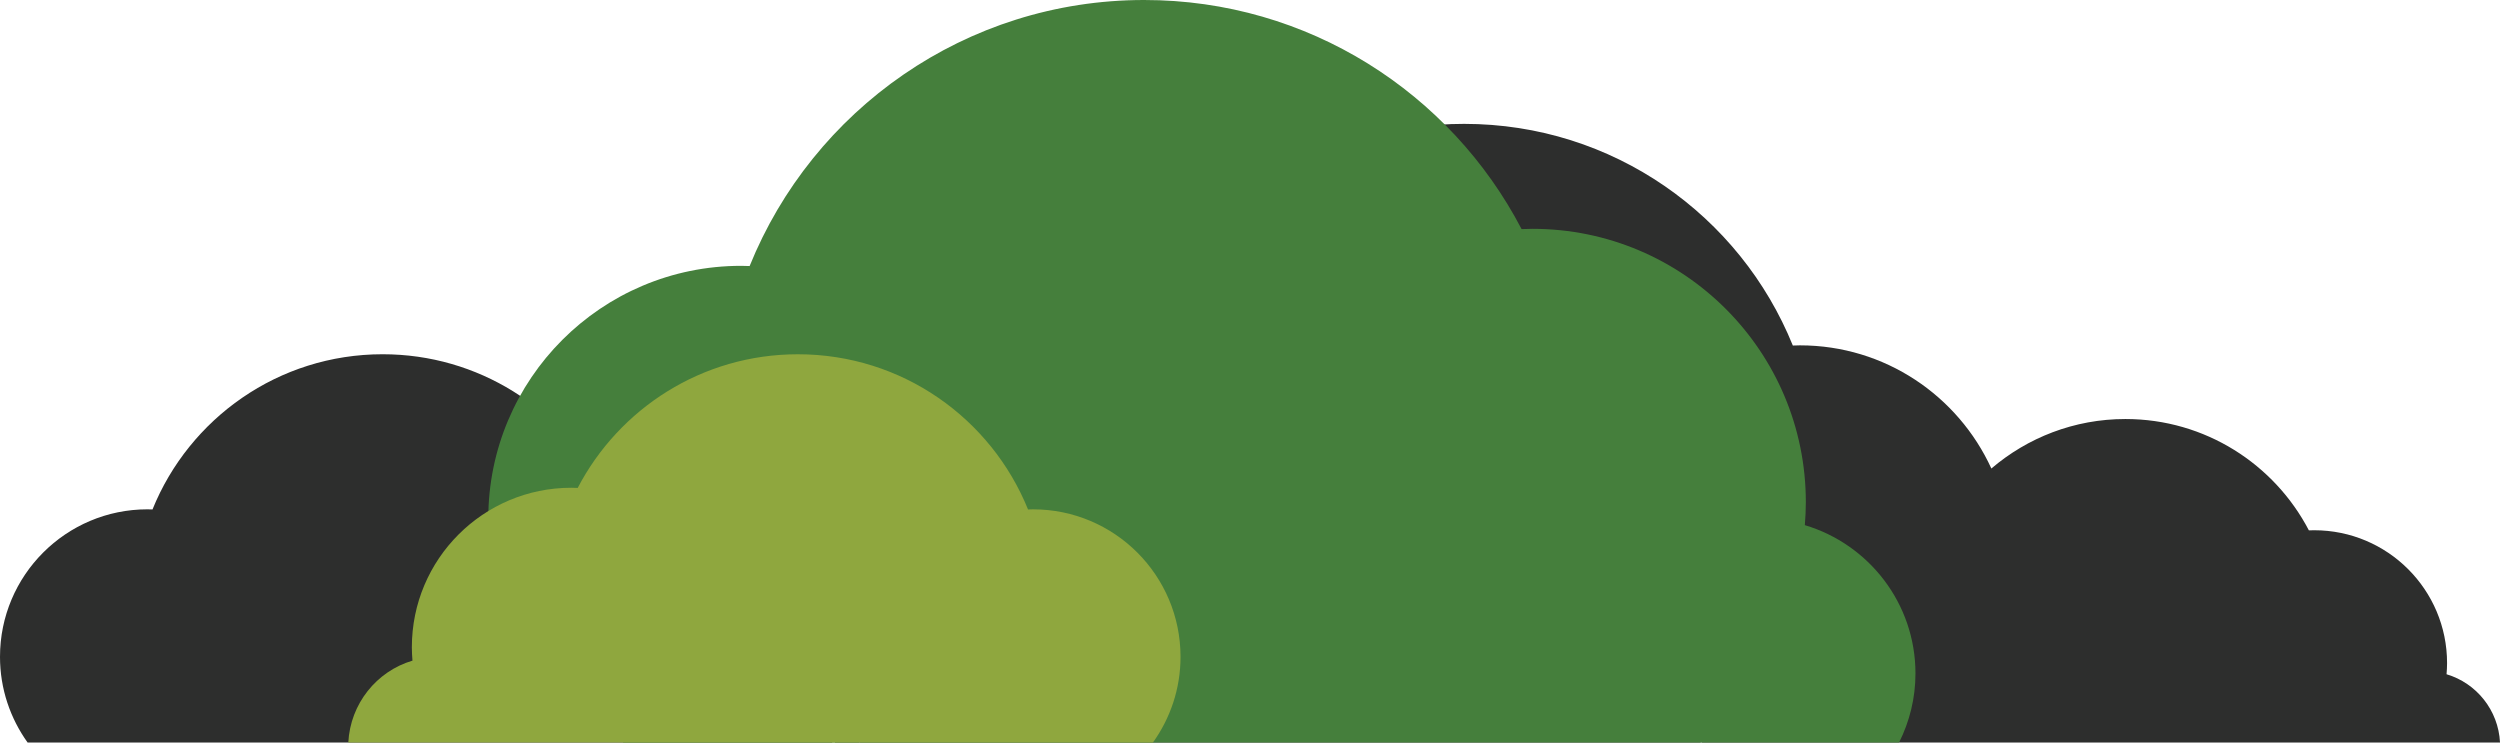 <?xml version="1.0" encoding="utf-8"?>
<!-- Generator: Adobe Illustrator 16.0.0, SVG Export Plug-In . SVG Version: 6.00 Build 0)  -->
<!DOCTYPE svg PUBLIC "-//W3C//DTD SVG 1.0//EN" "http://www.w3.org/TR/2001/REC-SVG-20010904/DTD/svg10.dtd">
<svg version="1.0" id="Layer_1" xmlns="http://www.w3.org/2000/svg" xmlns:xlink="http://www.w3.org/1999/xlink" x="0px" y="0px"
	 width="145.513px" height="43.22px" viewBox="0 0 145.513 43.22" enable-background="new 0 0 145.513 43.22" xml:space="preserve">
<g>
	<path fill="#2D2E2D" d="M53.178,32.677c-0.03-0.367-0.049-0.736-0.049-1.111c0-7.322,5.937-13.258,13.259-13.258
		c0.178,0,0.354,0.006,0.528,0.014C70.357,11.719,77.259,7.21,85.22,7.21c8.662,0,16.07,5.338,19.132,12.902
		c0.137-0.004,0.274-0.011,0.413-0.011c4.952,0,9.208,2.942,11.143,7.169c2.102-1.793,4.821-2.881,7.801-2.881
		c4.644,0,8.671,2.631,10.68,6.481c0.102-0.004,0.204-0.007,0.308-0.007c4.272,0,7.735,3.462,7.735,7.734
		c0,0.219-0.012,0.434-0.03,0.648c1.741,0.518,3.015,2.088,3.112,3.973H110.46h-3.969H99.07c-0.021-0.01-0.04-0.02-0.062-0.029
		c-0.01,0.01-0.021,0.02-0.034,0.029H48.607c-0.504-1.008-0.794-2.143-0.794-3.348C47.813,36.471,50.077,33.601,53.178,32.677z"/>
	<path fill="#2D2E2D" d="M48.44,43.22H1.607C0.6,41.813,0,40.094,0,38.231c0-4.742,3.845-8.586,8.585-8.586
		c0.098,0,0.194,0.004,0.291,0.008c2.142-5.297,7.33-9.034,13.396-9.034c5.572,0,10.405,3.157,12.816,7.78
		c0.122-0.006,0.245-0.01,0.37-0.01c5.127,0,9.282,4.156,9.282,9.283c0,0.264-0.013,0.521-0.034,0.779
		C46.796,39.073,48.325,40.958,48.44,43.22z"/>
	<g>
		<path fill="#457F3C" d="M36.301,43.22H49.97c0.023-0.013,0.049-0.021,0.072-0.035c0.013,0.012,0.027,0.023,0.041,0.035h60.452
			c0.606-1.21,0.955-2.572,0.955-4.019c0-4.081-2.719-7.526-6.439-8.635c0.035-0.44,0.058-0.886,0.058-1.335
			c0-8.788-7.124-15.912-15.912-15.912c-0.214,0-0.424,0.008-0.633,0.016C84.432,5.411,76.147,0,66.594,0
			C56.198,0,47.305,6.407,43.632,15.485c-0.165-0.006-0.33-0.012-0.496-0.012c-8.128,0-14.715,6.588-14.715,14.715
			C28.421,35.849,31.616,40.759,36.301,43.22z"/>
		<path fill="#8FA73E" d="M20.273,43.22h46.833c1.008-1.406,1.607-3.126,1.607-4.988c0-4.742-3.844-8.586-8.585-8.586
			c-0.097,0-0.194,0.004-0.291,0.008c-2.142-5.297-7.329-9.034-13.395-9.034c-5.573,0-10.406,3.157-12.817,7.78
			c-0.121-0.006-0.245-0.01-0.369-0.01c-5.128,0-9.284,4.156-9.284,9.283c0,0.264,0.015,0.521,0.036,0.779
			C21.919,39.073,20.39,40.958,20.273,43.22z"/>
	</g>
</g>
</svg>
